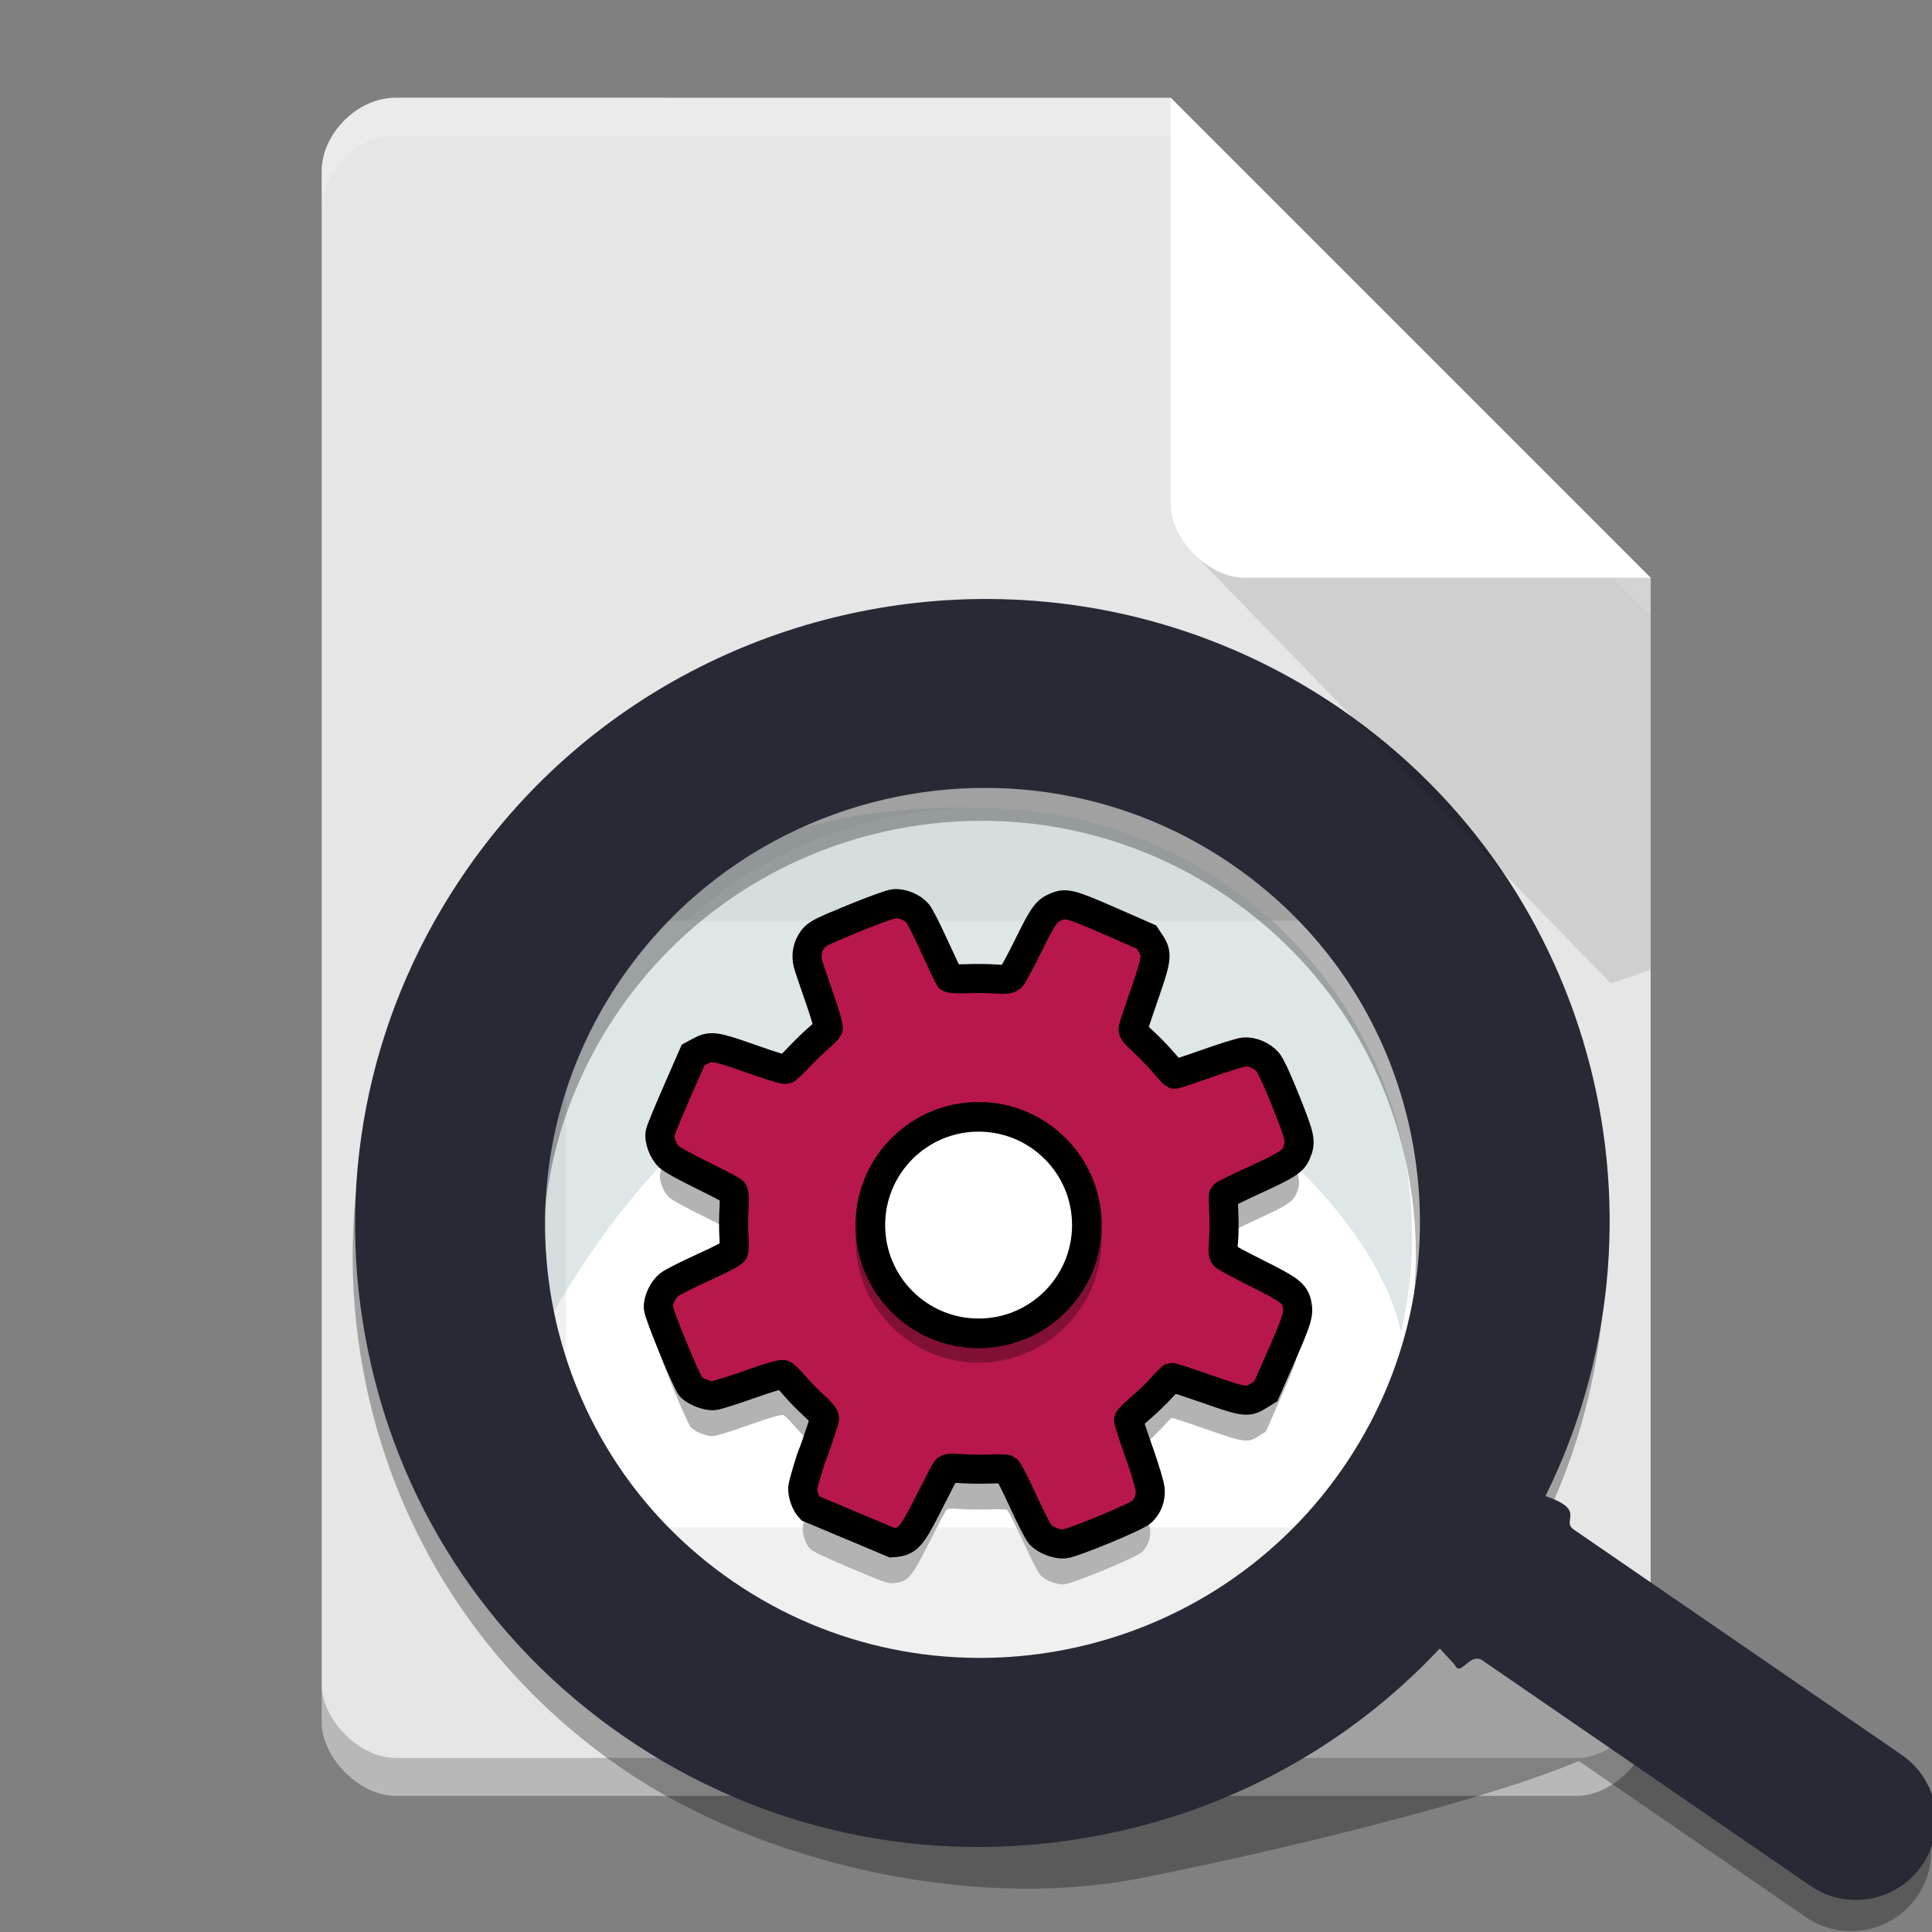 <?xml version="1.0" encoding="UTF-8" standalone="no"?>
<svg
   width="512"
   height="512"
   version="1.1"
   viewBox="0 0 135.47 135.47"
   id="svg98840"
   sodipodi:docname="kali-sigfind.svg"
   inkscape:version="1.1.2 (0a00cf5339, 2022-02-04)"
   xmlns:inkscape="http://www.inkscape.org/namespaces/inkscape"
   xmlns:sodipodi="http://sodipodi.sourceforge.net/DTD/sodipodi-0.dtd"
   xmlns="http://www.w3.org/2000/svg"
   xmlns:svg="http://www.w3.org/2000/svg">
  <rect x="0" y="0" width="135.47" height="135.47" fill="#808080" stroke="none"/>
  <defs
     id="defs98844" />
  <sodipodi:namedview
     id="namedview98842"
     pagecolor="#ffffff"
     bordercolor="#666666"
     borderopacity="1.0"
     inkscape:pageshadow="2"
     inkscape:pageopacity="0.0"
     inkscape:pagecheckerboard="0"
     showgrid="false"
     inkscape:zoom="1.6152344"
     inkscape:cx="255.69045"
     inkscape:cy="256"
     inkscape:window-width="1920"
     inkscape:window-height="1051"
     inkscape:window-x="0"
     inkscape:window-y="29"
     inkscape:window-maximized="1"
     inkscape:current-layer="svg98840" />
  <path
     d="m27.733 6.853c-2.667 0-5.178 2.511-5.178 5.178v108.71c0 2.511 2.667 5.178 5.178 5.178h82.831c2.511 0 5.178-2.667 5.178-5.178v-80.227l-33.656-33.656z"
     fill="#e6e6e6"
     stroke-width="3.969"
     id="path98808" />
  <rect
     x="39.681"
     y="64.561"
     width="60.823"
     height="42.54"
     fill="#fff"
     id="rect98810" />
  <path
     d="m27.733 6.853c-2.666 0-5.178 2.511-5.178 5.178v2.646c0-2.666 2.511-5.178 5.178-5.178h54.353l33.657 33.657v-2.646l-33.657-33.657z"
     fill="#fff"
     opacity=".2"
     stroke-width="3.969"
     id="path98812" />
  <path
     d="m22.555 118.09v2.646c0 2.511 2.667 5.178 5.178 5.178h82.832c2.511 0 5.178-2.667 5.178-5.178v-2.646c0 2.511-2.667 5.178-5.178 5.178h-82.832c-2.511 0-5.178-2.667-5.178-5.178z"
     opacity=".2"
     stroke-width=".353"
     id="path98814" />
  <g
     transform="matrix(1.337 0 0 1.337 -84.297 -163.12)"
     id="g98824">
    <ellipse
       cx="114.41"
       cy="186.82"
       rx="22.696"
       ry="22.436"
       fill="#fff"
       opacity=".4"
       stroke-width="2.6"
       id="ellipse98816" />
    <path
       d="m114.41 164.38c-16.147-0.497-25.361 9.756-24.061 22.548 0 1.368 1.49 2.595 1.726 3.895 17.062-29.37 42.532-9.111 44.446 1.087 0.382-1.635 0.588-3.341 0.588-5.094-3e-3 -12.39-10.164-22.436-22.698-22.436z"
       fill="#acc0c7"
       opacity=".4"
       stroke-width="2.6"
       id="path98818" />
    <path
       d="m 114.87,155.16 c -10.55,-0.089 -20.986,4.856 -27.447,14.127 -5.008,7.187 -6.906,15.877 -5.348,24.472 1.558,8.588 6.38,16.037 13.577,20.982 7.194,4.945 18.155,7.427 26.799,5.838 7.041,-1.287 41.637,-9.155 18.126,-9.841 l -1.451,-1.754 c 0.298,0.686 0.786,1.299 1.451,1.754 l 17.18,11.807 c 1.898,1.306 4.51,0.827 5.827,-1.066 1.321,-1.893 0.851,-4.485 -1.045,-5.791 h -5.3e-4 l -17.184,-11.807 c -0.671,-0.459 -1.427,-0.696 -2.182,-0.73 l 0.705,-1.018 c 7.059,-14.277 2.775,-31.94 -10.725,-41.222 -5.579,-3.832 -11.951,-5.698 -18.281,-5.752 z m -0.142,9.892 c 4.415,0.039 8.856,1.342 12.743,4.017 5.018,3.448 8.378,8.64 9.462,14.631 1.087,5.993 -0.237,12.052 -3.728,17.059 -7.215,10.345 -21.52,12.961 -31.89,5.832 -10.369,-7.122 -12.944,-21.338 -5.736,-31.692 4.51,-6.464 11.791,-9.911 19.149,-9.846 z"
       opacity="0.3"
       stroke-width="0.265"
       id="path98820"
       sodipodi:nodetypes="cccccccccccccccccccccccccc" />
    <path
       transform="scale(0.265)"
       d="m 434.15,578.94 c -39.875,-0.338 -79.316,18.355 -103.74,53.395 -18.927,27.162 -26.101,60.006 -20.215,92.494 5.886,32.459 24.115,60.613 51.316,79.303 27.192,18.691 60.173,25.708 92.846,19.703 26.612,-4.864 50.383,-17.865 68.506,-37.195 l 2.974,3.228 c 1.128,2.593 2.958,-2.586 5.469,-0.866 l 64.932,44.625 c 7.173,4.937 17.045,3.125 22.021,-4.029 4.991,-7.154 3.216,-16.95 -3.951,-21.887 h -0.002 l -64.947,-44.625 c -2.534,-1.736 2.666,-3.846 -5.582,-6.604 v 0 c 26.681,-53.959 10.487,-120.72 -40.537,-155.8 -21.086,-14.483 -45.169,-21.537 -69.094,-21.74 z m -0.535,37.389 c 16.685,0.147 33.472,5.073 48.164,15.182 18.966,13.031 31.664,32.655 35.762,55.297 4.108,22.65 -0.895,45.55 -14.092,64.477 -27.271,39.1 -81.335,48.988 -120.53,22.041 -39.189,-26.916 -48.922,-80.649 -21.68,-119.78 17.044,-24.432 44.565,-37.46 72.373,-37.215 z"
       fill="#272a34"
       id="path98822"
       sodipodi:nodetypes="cccccccccccccccccccccccccc" />
  </g>
  <path
     d="m 98.899,23.667 -15.171,15.171 29.227,30.128 2.787,-0.969 v 0 l 8e-5,-27.487 z"
     opacity="0.1"
     stroke-width="0.265"
     id="path98826"
     sodipodi:nodetypes="ccccccc" />
  <path
     d="m82.086 6.853 33.657 33.657h-28.479c-2.511 0-5.178-2.667-5.178-5.178z"
     fill="#fff"
     stroke-width=".353"
     id="path98828" />
  <g
     transform="matrix(.136 0 0 .136 42.514 60.198)"
     id="g98838">
    <path
       d="m105.05 355.84c-2.227-2.391-3.82-6.766-3.797-10.441 8e-3 -1.895 1.961-8.363 5.578-18.492 3.062-8.57 5.606-16.352 5.656-17.293 0.066-1.246-1.422-3.082-5.496-6.777-3.074-2.789-7.539-7.367-9.922-10.176-2.387-2.812-4.996-5.391-5.805-5.731-0.906-0.383-7.562 1.543-17.379 5.031-8.75 3.109-17.152 5.742-18.668 5.852-3.117 0.23-8.977-2-11.484-4.371-1.992-1.887-16.574-37.184-16.895-40.898-0.316-3.684 2.242-9.238 5.473-11.891 1.473-1.207 9.438-5.254 17.699-8.988 8.895-4.023 15.266-7.371 15.621-8.207 0.328-0.777 0.402-4.422 0.164-8.102-0.238-3.676-0.215-10.055 0.055-14.176 0.266-4.117 0.086-7.973-0.402-8.562-0.488-0.59-7.574-4.352-15.742-8.359-9.5-4.66-15.754-8.121-17.363-9.602-3.059-2.82-5.344-9.012-4.582-12.434 0.305-1.387 4.254-10.969 8.766-21.289l8.211-18.762 3.32-1.801c5.863-3.176 7.871-2.894 26.641 3.734 10.625 3.754 17.203 5.746 17.949 5.441 0.648-0.266 3.711-3.168 6.801-6.445 3.094-3.277 7.606-7.648 10.027-9.707 2.422-2.059 4.644-4.32 4.945-5.019 0.297-0.703-1.777-7.867-4.609-15.918-2.832-8.047-5.469-15.914-5.863-17.477-1.105-4.398-0.207-8.879 2.5-12.496 2.043-2.731 4.121-3.801 20.57-10.586 10.062-4.148 19.734-7.652 21.492-7.785 4.082-0.305 9.418 1.93 12.023 5.035 1.098 1.309 5.047 9.082 8.781 17.281 3.731 8.195 7.098 15.312 7.481 15.816 0.406 0.527 4.184 0.766 8.992 0.566 4.562-0.188 11.238-0.117 14.836 0.156 4.879 0.371 6.926 0.152 8.051-0.855 0.824-0.742 4.793-8.027 8.816-16.191 7.734-15.695 9.363-18.004 14.148-20.062 5.324-2.285 7.578-1.703 28.102 7.269l18.695 8.176 2.113 3.191c3.637 5.488 3.363 7.832-3.031 26.23-3.098 8.91-5.758 16.937-5.914 17.844-0.223 1.277 0.965 2.785 5.25 6.676 3.047 2.766 7.746 7.621 10.441 10.793 2.695 3.168 5.172 5.879 5.508 6.023 0.336 0.141 7.863-2.324 16.73-5.477 8.867-3.152 17.562-5.848 19.328-5.992 4.168-0.336 9.238 1.832 12.203 5.223 1.41 1.609 5.106 9.637 9.426 20.477 7.422 18.602 7.809 20.535 5.301 26.473-1.77 4.203-4.809 6.164-21.145 13.664-8.887 4.078-16.273 7.695-16.418 8.039-0.148 0.348-0.082 4.598 0.141 9.453 0.227 4.852 0.141 11.48-0.191 14.727-0.414 4.031-0.234 6.281 0.555 7.102 0.641 0.66 8.156 4.695 16.703 8.965 16.961 8.473 19.465 10.379 20.645 15.727 1.113 5.055 0.203 8.105-8.082 26.98l-7.926 18.055-3.418 2.129c-6.098 3.797-7.18 3.668-27.043-3.266-9.707-3.387-17.883-6.062-18.172-5.945-0.289 0.117-2.742 2.637-5.449 5.602-2.711 2.965-7.531 7.606-10.719 10.312-3.184 2.707-5.871 5.391-5.973 5.957-0.102 0.57 2.297 8.023 5.332 16.566 3.035 8.539 5.633 17.242 5.777 19.34 0.305 4.453-1.168 8.41-4.258 11.43-2.727 2.664-35.594 16.273-40.145 16.621-3.805 0.293-9.566-1.945-12.23-4.75-1.02-1.074-5.07-8.984-9-17.578-3.93-8.594-7.652-15.844-8.277-16.109-0.621-0.266-4.852-0.348-9.398-0.184-4.547 0.164-11.141 0.059-14.648-0.23-4.848-0.402-6.609-0.211-7.344 0.801-0.535 0.73-4.445 8.215-8.695 16.633-9.344 18.52-10.949 20.273-19.008 20.82-2.336 0.16-5.594-1.023-21.691-7.875-14.25-6.066-19.371-8.523-20.664-9.91zm63.801-72.758c17.859 5.457 35.039 4.695 52.363-2.324 13.203-5.352 23.598-13.23 32.766-24.828 5.746-7.273 13.438-25.453 14.699-34.746 3.828-28.199-6.379-54.484-28.199-72.621-5.082-4.223-6.594-5.062-17.906-9.914-10.836-4.648-13.18-5.414-19.062-6.211-29.371-3.973-58.473 8.645-75.102 32.562-14.941 21.488-17.918 48.625-8.035 73.227 5.176 12.883 14.055 24.488 25.344 33.125 3.219 2.465 8.043 5.356 15.094 9.051 0.562 0.293 4.18 1.5 8.039 2.68zm-4.969-37.09c-15.961-12.535-22.074-33.234-15.391-52.109 4.672-13.195 13.426-22.324 26.418-27.551 23.664-9.52 50.293 1.59 59.777 24.93 7.812 19.227 2.922 39.789-12.613 53.07-13.234 11.312-30 14.191-46.43 7.973-5.594-2.117-8.207-3.519-11.762-6.312zm27.738-9.281c5.773 0.25 15.914-2.754 20.57-6.785 3.289-2.844 4.008-3.949 6.684-10.258 2.844-6.715 1.109-7.352 0.609-12.57-1.012-10.535-6.066-17.801-15.59-22.418-7.652-3.707-13.035-4.035-20.867-1.27-9.934 3.508-16.637 11.395-18.141 21.34-1.305 8.613 0.676 15.672 6.246 22.27 5.191 6.156 11.883 9.324 20.488 9.691z"
       fill="#b3b3b3"
       id="path98830" />
    <path
       d="m105.05 335c-2.227-2.391-3.82-6.766-3.797-10.441 0.471-3.361 4.834-17.462 5.578-18.496 3.062-8.566 5.606-16.348 5.656-17.289 0.066-1.25-1.422-3.082-5.496-6.781-3.074-2.785-7.539-7.367-9.922-10.176-2.387-2.809-4.996-5.387-5.805-5.727-0.906-0.387-7.562 1.543-17.379 5.027-8.75 3.109-17.152 5.746-18.668 5.856-3.117 0.227-8.977-2.004-11.484-4.375-1.992-1.883-16.574-37.18-16.895-40.895-0.316-3.684 2.242-9.238 5.473-11.891 1.473-1.211 9.438-5.254 17.699-8.992 8.895-4.019 15.266-7.367 15.621-8.207 0.328-0.777 0.402-4.418 0.164-8.098-0.238-3.676-0.215-10.055 0.055-14.176 0.266-4.121 0.086-7.973-0.402-8.566-0.488-0.59-7.574-4.352-15.742-8.355-9.5-4.66-15.754-8.121-17.363-9.602-3.059-2.824-5.344-9.012-4.582-12.434 0.305-1.391 4.254-10.969 8.77-21.289l8.207-18.766 3.32-1.797c5.863-3.176 7.871-2.894 26.641 3.734 10.625 3.754 17.203 5.746 17.949 5.441 0.648-0.27 3.711-3.168 6.801-6.445 3.094-3.281 7.606-7.648 10.027-9.707 2.422-2.059 4.644-4.32 4.945-5.023 0.297-0.703-1.777-7.863-4.609-15.914-2.832-8.051-5.469-15.914-5.863-17.477-1.105-4.398-0.207-8.883 2.5-12.5 2.043-2.731 4.121-3.797 20.57-10.582 10.062-4.148 19.734-7.652 21.492-7.785 4.082-0.305 9.418 1.93 12.023 5.035 1.098 1.305 5.047 9.082 8.781 17.281 3.731 8.195 7.098 15.312 7.481 15.812 0.406 0.531 4.184 0.77 8.992 0.57 4.562-0.188 11.238-0.121 14.836 0.152 4.879 0.371 6.926 0.156 8.051-0.852 0.824-0.746 4.793-8.031 8.816-16.191 7.734-15.695 9.363-18.008 14.148-20.062 5.324-2.289 7.578-1.703 28.102 7.269l18.695 8.172 2.113 3.191c3.637 5.492 3.363 7.832-3.031 26.234-3.098 8.906-5.758 16.937-5.914 17.844-0.223 1.273 0.965 2.781 5.25 6.676 3.047 2.762 7.746 7.621 10.441 10.789 2.695 3.172 5.172 5.883 5.508 6.023 0.336 0.145 7.863-2.32 16.73-5.473 8.867-3.152 17.563-5.848 19.328-5.992 4.168-0.336 9.238 1.832 12.203 5.219 1.41 1.609 5.106 9.641 9.426 20.477 7.422 18.605 7.809 20.539 5.301 26.477-1.77 4.203-4.809 6.164-21.145 13.664-8.887 4.078-16.273 7.695-16.418 8.039-0.148 0.344-0.082 4.598 0.141 9.453 0.227 4.852 0.141 11.48-0.191 14.723-0.414 4.035-0.234 6.285 0.555 7.106 0.641 0.66 8.156 4.691 16.703 8.965 16.961 8.473 19.465 10.379 20.645 15.727 1.113 5.055 0.203 8.102-8.082 26.98l-7.926 18.055-3.418 2.129c-6.098 3.797-7.18 3.668-27.043-3.266-9.707-3.387-17.883-6.062-18.172-5.949-0.289 0.117-2.742 2.641-5.449 5.606-2.711 2.965-7.531 7.606-10.719 10.312-3.184 2.707-5.871 5.387-5.973 5.957-0.102 0.57 2.297 8.023 5.332 16.562 3.035 8.543 5.633 17.246 5.777 19.344 0.305 4.453-1.168 8.41-4.258 11.43-2.727 2.664-35.594 16.273-40.145 16.621-3.805 0.293-9.566-1.945-12.23-4.75-1.02-1.074-5.07-8.984-9-17.578-3.93-8.594-7.652-15.844-8.277-16.109-0.621-0.266-4.852-0.352-9.398-0.188-4.547 0.168-11.141 0.062-14.648-0.227-4.848-0.402-6.609-0.211-7.344 0.797-0.535 0.73-4.445 8.219-8.695 16.637-9.344 18.516-10.949 20.273-19.008 20.82z"
       fill="#b8174c"
       stroke="#000"
       stroke-width="15"
       id="path98832" />
    <path
       d="m191.95 133.03c-34.963 0-63.469 28.506-63.469 63.469s28.506 63.469 63.469 63.469 63.467-28.506 63.467-63.469-28.504-63.469-63.467-63.469z"
       color="#000000"
       color-rendering="auto"
       dominant-baseline="auto"
       image-rendering="auto"
       opacity=".3"
       shape-rendering="auto"
       solid-color="#000000"
       style="font-feature-settings:normal;font-variant-alternates:normal;font-variant-caps:normal;font-variant-ligatures:normal;font-variant-numeric:normal;font-variant-position:normal;isolation:auto;mix-blend-mode:normal;shape-padding:0;text-decoration-color:#000000;text-decoration-line:none;text-decoration-style:solid;text-indent:0;text-orientation:mixed;text-transform:none;white-space:normal"
       id="path98834" />
    <path
       d="m247.77 189c0 30.832-24.992 55.824-55.824 55.824s-55.824-24.992-55.824-55.824 24.992-55.824 55.824-55.824 55.824 24.992 55.824 55.824z"
       fill="#fff"
       stroke="#000"
       stroke-width="15.287"
       id="path98836" />
  </g>
</svg>
